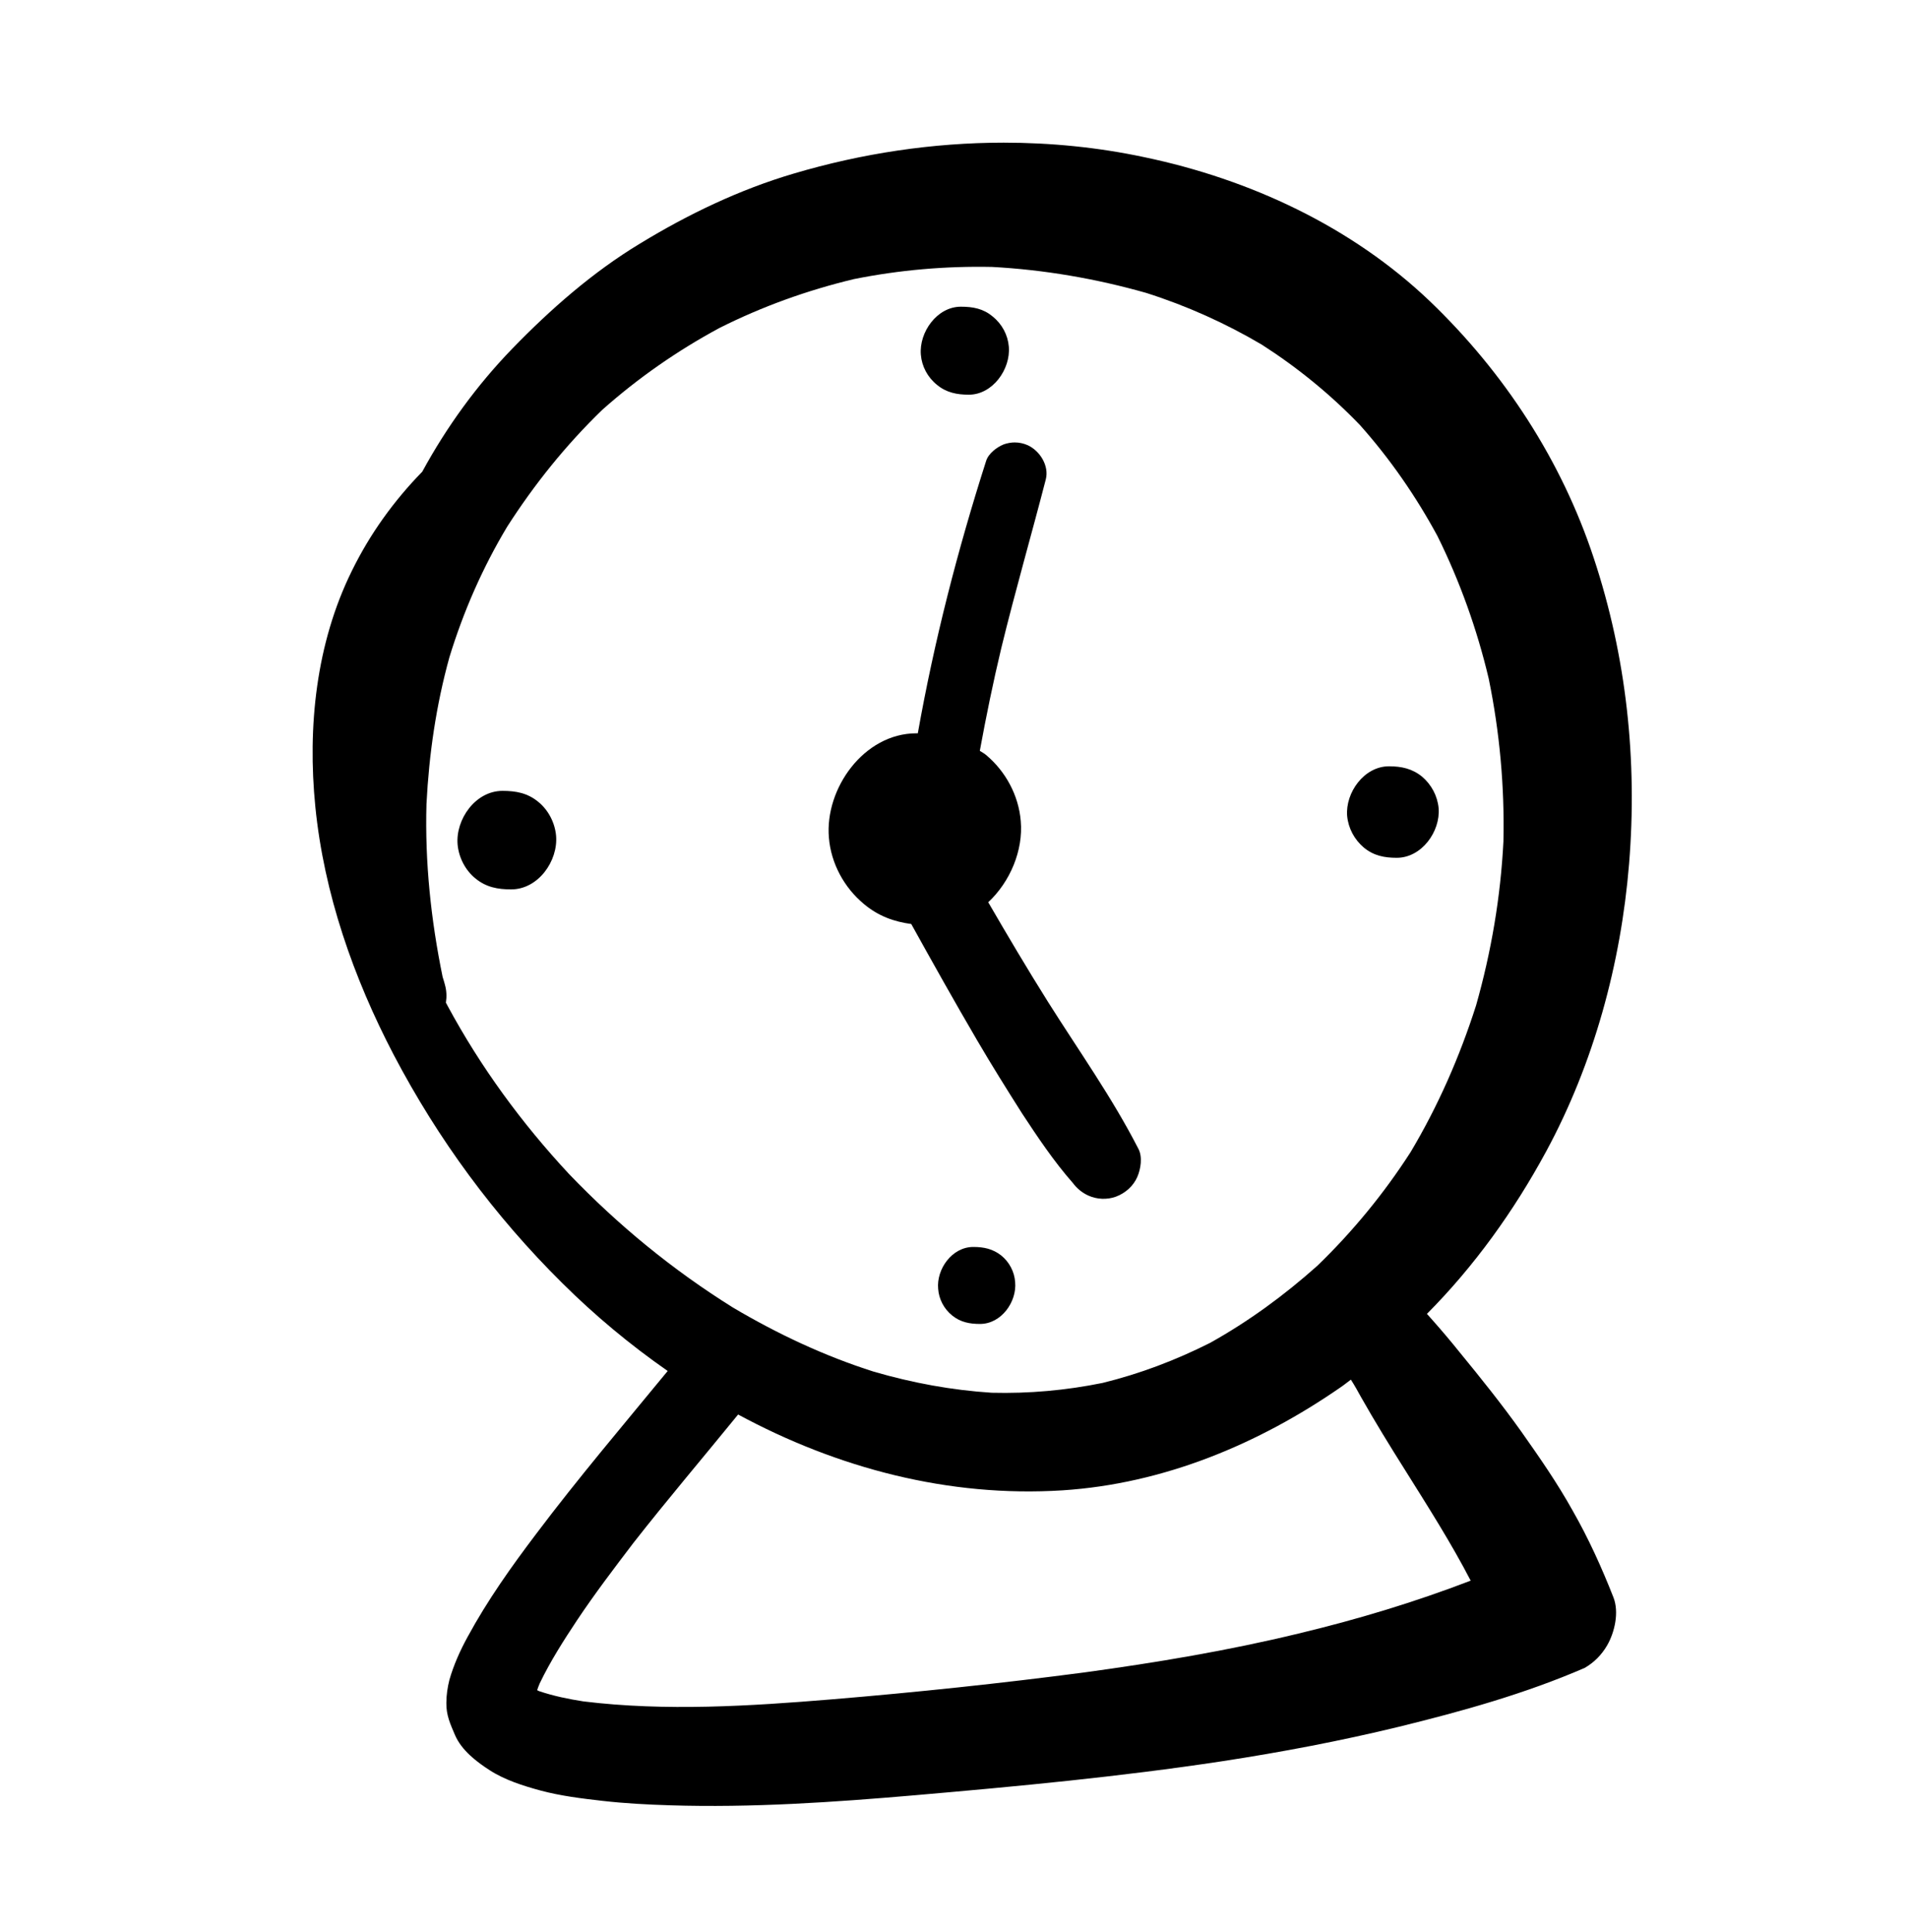 <?xml version="1.0" encoding="UTF-8" standalone="no"?>
<svg
   xmlns:dc="http://purl.org/dc/elements/1.1/"
   xmlns:cc="http://creativecommons.org/ns#"
   xmlns:rdf="http://www.w3.org/1999/02/22-rdf-syntax-ns#"
   xmlns:svg="http://www.w3.org/2000/svg"
   xmlns="http://www.w3.org/2000/svg"
   id="svg1702"
   version="1.1"
   viewBox="0 0 17.37 17.587"
   height="17.587mm"
   width="17.37mm">
  <defs
     id="defs1696" />
  <g
     transform="translate(-164.111,-43.066)"
     id="layer1">
    <g
       transform="matrix(0.213,0,0,0.213,-36.397,-42.188)"
       id="g107">
      <path
         class="st7"
         d="m 1007.43,449.47 c 2.04,-3.77 3.2,-8.03 3.55,-12.3 0.36,-4.42 -0.11,-8.85 -1.51,-13.07 -1.38,-4.18 -3.83,-7.93 -7,-10.97 -3.35,-3.2 -7.71,-5.22 -12.21,-6.16 -1.97,-0.42 -3.99,-0.62 -6.01,-0.62 -3.03,0 -6.07,0.46 -8.97,1.32 -2.31,0.68 -4.52,1.74 -6.57,2.99 -2.02,1.22 -3.82,2.8 -5.46,4.49 -1.53,1.58 -2.81,3.35 -3.85,5.26 -1.21,1.24 -2.23,2.65 -3.01,4.24 -1.53,3.1 -1.9,6.67 -1.56,10.08 0.37,3.71 1.63,7.31 3.35,10.6 1.9,3.62 4.3,6.88 7.21,9.76 1.38,1.37 2.89,2.63 4.5,3.75 -1.89,2.3 -3.82,4.57 -5.62,6.96 -1.06,1.4 -2.09,2.85 -2.93,4.4 -0.32,0.58 -0.6,1.21 -0.78,1.84 -0.08,0.32 -0.13,0.65 -0.13,0.98 -0.01,0.53 0.17,0.91 0.37,1.38 0.28,0.65 0.92,1.14 1.48,1.5 0.65,0.42 1.44,0.67 2.18,0.87 0.86,0.23 1.76,0.34 2.64,0.44 0.96,0.11 1.93,0.16 2.89,0.19 3.5,0.11 6.99,-0.13 10.47,-0.43 4.39,-0.38 8.75,-0.79 13.11,-1.45 2.55,-0.39 5.08,-0.87 7.59,-1.48 2.69,-0.66 5.38,-1.41 7.92,-2.51 0.4,-0.23 0.72,-0.55 0.96,-0.96 0.33,-0.57 0.52,-1.43 0.27,-2.06 -0.5,-1.27 -1.06,-2.51 -1.74,-3.7 -0.65,-1.17 -1.42,-2.28 -2.19,-3.37 -0.84,-1.18 -1.74,-2.3 -2.65,-3.41 -0.37,-0.46 -0.75,-0.91 -1.14,-1.35 -0.08,-0.09 -0.17,-0.19 -0.25,-0.28 2.02,-2.03 3.72,-4.4 5.09,-6.93 z m -46.94,-6.22 c -0.03,-0.05 -0.05,-0.1 -0.08,-0.15 0.04,-0.25 0.03,-0.51 -0.04,-0.76 -0.03,-0.11 -0.06,-0.22 -0.1,-0.34 -0.5,-2.44 -0.76,-4.9 -0.69,-7.39 0.11,-2.13 0.41,-4.21 0.98,-6.27 0.6,-1.96 1.42,-3.83 2.47,-5.58 1.16,-1.81 2.51,-3.49 4.06,-4.99 1.53,-1.36 3.21,-2.53 5.01,-3.5 1.83,-0.92 3.75,-1.61 5.75,-2.09 1.95,-0.39 3.91,-0.56 5.9,-0.52 2.23,0.12 4.44,0.5 6.59,1.11 1.73,0.55 3.38,1.29 4.94,2.21 1.53,0.98 2.94,2.13 4.2,3.44 1.29,1.45 2.39,3.04 3.31,4.74 0.96,1.94 1.69,3.98 2.19,6.09 0.47,2.29 0.68,4.62 0.63,6.95 -0.12,2.38 -0.52,4.73 -1.17,7.02 -0.7,2.19 -1.62,4.29 -2.8,6.27 -1.14,1.77 -2.47,3.39 -3.98,4.85 -1.41,1.26 -2.94,2.38 -4.59,3.3 -1.47,0.74 -3,1.32 -4.59,1.71 -1.57,0.32 -3.15,0.46 -4.74,0.42 -1.71,-0.11 -3.39,-0.42 -5.04,-0.9 -2.11,-0.67 -4.11,-1.61 -6.02,-2.74 -2.58,-1.61 -4.91,-3.52 -7.01,-5.71 -2.02,-2.17 -3.77,-4.56 -5.18,-7.17 z m 39.03,16.7 c 0.6,1.06 1.24,2.1 1.89,3.13 0.97,1.55 1.96,3.1 2.8,4.72 -2.4,0.92 -4.85,1.66 -7.36,2.26 -3.01,0.73 -6.07,1.24 -9.14,1.66 -3.58,0.47 -7.18,0.85 -10.78,1.15 -3.51,0.29 -7.13,0.52 -10.64,0.09 -0.64,-0.1 -1.28,-0.23 -1.9,-0.44 -0.03,-0.01 -0.05,-0.03 -0.08,-0.04 0.03,-0.1 0.07,-0.19 0.11,-0.29 0.45,-0.94 1.02,-1.83 1.59,-2.69 0.76,-1.14 1.59,-2.23 2.42,-3.32 1.45,-1.85 2.98,-3.65 4.47,-5.48 4.24,2.29 8.99,3.55 13.87,3.24 4.31,-0.28 8.37,-1.97 11.89,-4.41 0.15,-0.1 0.29,-0.22 0.43,-0.32 0.16,0.25 0.3,0.5 0.43,0.74 z"
         id="path95" />
      <path
         class="st7"
         d="m 980.3,439.74 c 0.92,1.66 1.85,3.32 2.81,4.96 0.62,1.06 1.27,2.1 1.93,3.14 0.67,1.02 1.36,2.05 2.17,2.97 0.17,0.23 0.39,0.41 0.65,0.53 0.37,0.17 0.81,0.19 1.19,0.05 0.4,-0.15 0.74,-0.45 0.91,-0.84 0.15,-0.34 0.23,-0.86 0.05,-1.2 -1.12,-2.19 -2.56,-4.21 -3.87,-6.29 -0.88,-1.4 -1.72,-2.82 -2.55,-4.25 0.94,-0.88 1.5,-2.22 1.39,-3.47 -0.09,-1.1 -0.65,-2.13 -1.49,-2.83 -0.08,-0.07 -0.17,-0.11 -0.26,-0.17 0.27,-1.47 0.57,-2.94 0.92,-4.4 0.59,-2.42 1.28,-4.8 1.9,-7.2 0.15,-0.58 -0.25,-1.22 -0.77,-1.46 -0.18,-0.08 -0.37,-0.12 -0.56,-0.12 -0.15,0 -0.31,0.03 -0.46,0.08 -0.3,0.12 -0.66,0.39 -0.76,0.71 -1.22,3.81 -2.22,7.7 -2.92,11.64 -0.02,0 -0.04,0 -0.06,0 -2.25,0 -3.92,2.37 -3.74,4.46 0.09,1.1 0.65,2.13 1.49,2.83 0.63,0.53 1.3,0.76 2.03,0.86 z"
         id="path97" />
      <path
         class="st7"
         d="m 982.76,417.12 c 1.02,0 1.79,-1.09 1.71,-2.05 -0.04,-0.5 -0.29,-0.97 -0.69,-1.29 -0.4,-0.34 -0.85,-0.42 -1.36,-0.42 -1.02,0 -1.79,1.09 -1.71,2.05 0.04,0.5 0.29,0.97 0.69,1.29 0.4,0.33 0.85,0.42 1.36,0.42 z"
         id="path99" />
      <path
         class="st7"
         d="m 1001.05,436.91 c 1.07,0 1.87,-1.13 1.79,-2.12 -0.05,-0.53 -0.31,-1.01 -0.71,-1.35 -0.42,-0.34 -0.88,-0.44 -1.41,-0.44 -1.07,0 -1.87,1.13 -1.79,2.12 0.05,0.53 0.31,1.01 0.71,1.35 0.42,0.35 0.88,0.44 1.41,0.44 z"
         id="path101" />
      <path
         class="st7"
         d="m 982.95,453.54 c -0.91,0 -1.58,0.95 -1.5,1.79 0.03,0.44 0.25,0.86 0.6,1.14 0.36,0.29 0.75,0.36 1.19,0.36 0.91,0 1.58,-0.95 1.5,-1.79 -0.03,-0.44 -0.25,-0.86 -0.6,-1.14 -0.36,-0.28 -0.74,-0.36 -1.19,-0.36 z"
         id="path103" />
      <path
         class="st7"
         d="m 962.83,434.05 c -1.16,0 -2.01,1.22 -1.92,2.29 0.05,0.56 0.33,1.1 0.76,1.45 0.46,0.38 0.96,0.47 1.53,0.47 1.16,0 2.01,-1.22 1.92,-2.29 -0.05,-0.56 -0.33,-1.1 -0.76,-1.45 -0.46,-0.38 -0.96,-0.47 -1.53,-0.47 z"
         id="path105" />
    </g>
  </g>
</svg>
